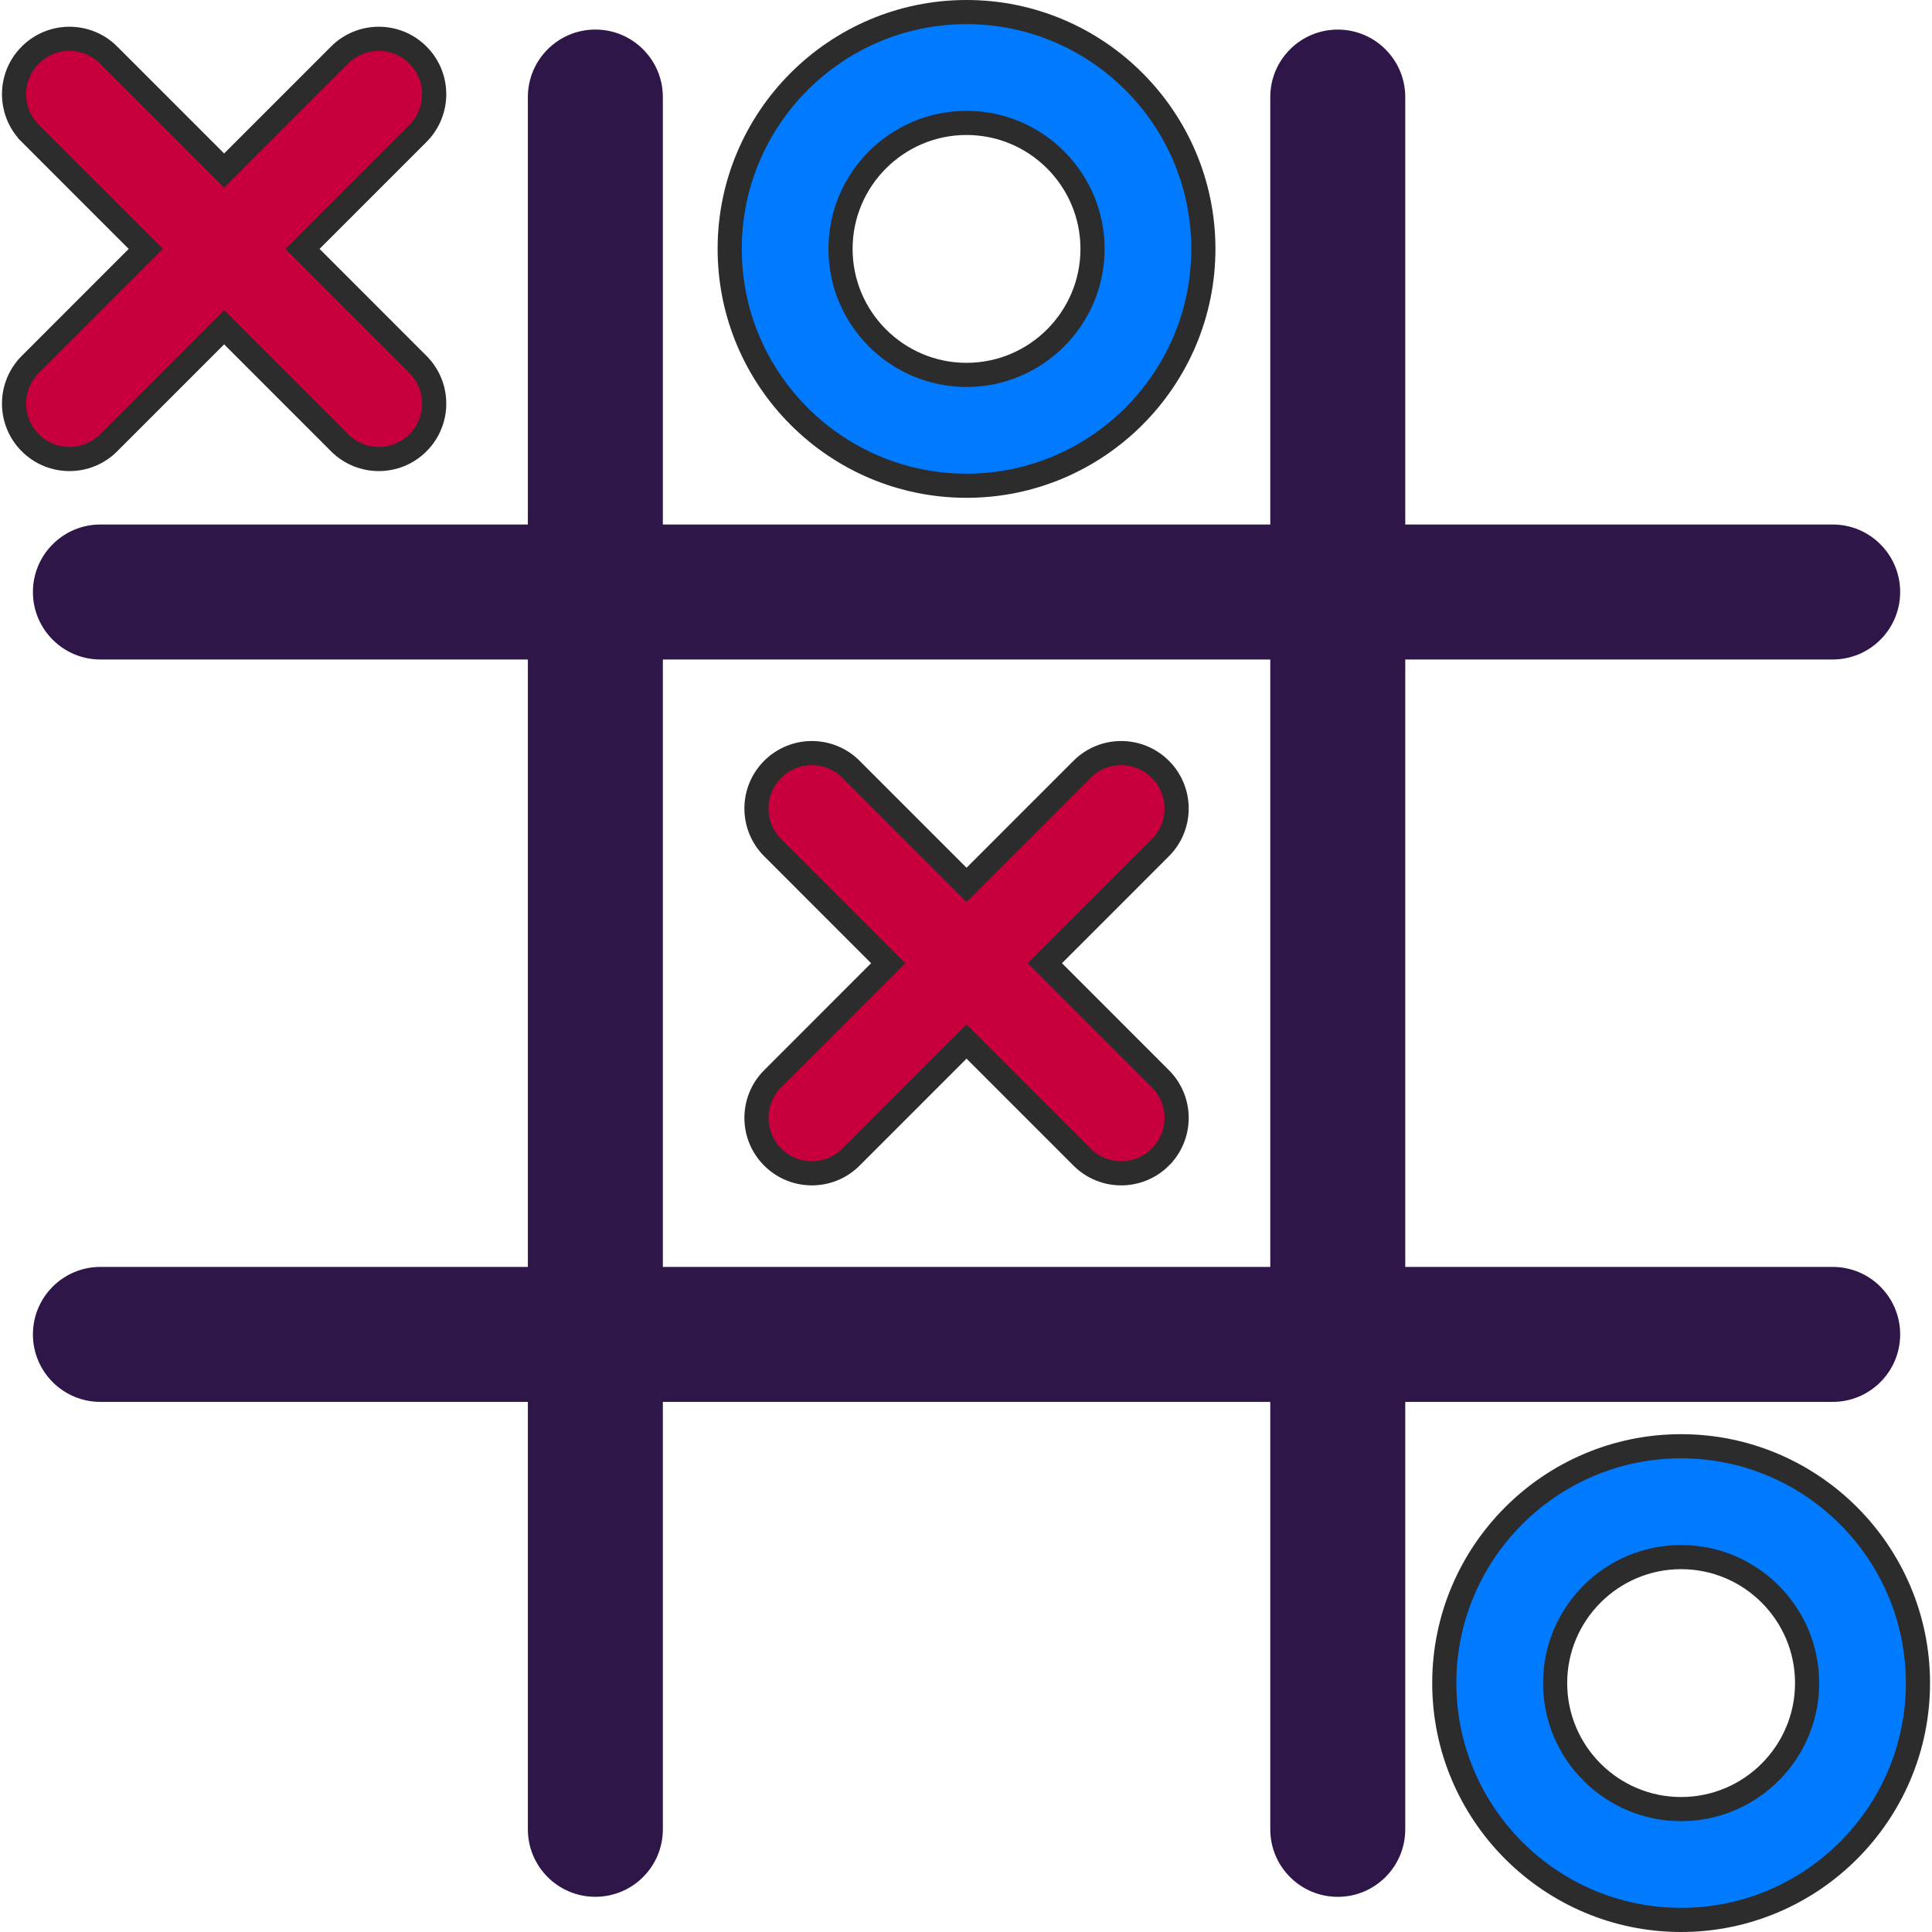 <svg width="800" height="800" viewBox="0 0 800 800" fill="none" xmlns="http://www.w3.org/2000/svg">
<path d="M758.871 580.494C774.303 580.494 786.818 567.979 786.818 552.547C786.818 537.115 774.303 524.6 758.871 524.6H581.885V273.08H758.871C774.303 273.08 786.818 260.565 786.818 245.133C786.818 229.702 774.303 217.186 758.871 217.186H581.885V40.2C581.885 24.765 569.37 12.254 553.939 12.254C538.503 12.254 525.992 24.765 525.992 40.2V217.186H274.473V40.188C274.473 24.756 261.958 12.241 246.526 12.241C231.091 12.241 218.58 24.756 218.58 40.188V217.188H41.58C26.148 217.188 13.633 229.703 13.633 245.135C13.633 260.566 26.148 273.082 41.58 273.082H218.58V524.6H41.58C26.148 524.6 13.633 537.115 13.633 552.547C13.633 567.979 26.148 580.494 41.58 580.494H218.58V757.48C218.58 772.915 231.091 785.426 246.526 785.426C261.958 785.426 274.473 772.915 274.473 757.48V580.494H525.992V757.494C525.992 772.925 538.503 785.44 553.939 785.44C569.37 785.44 581.885 772.925 581.885 757.494V580.494H758.871ZM274.473 524.6V273.08H525.992V524.599H274.473V524.6Z" fill="#2E1648"/>
<path d="M96.341 139.052L92.805 135.515L89.269 139.052L44.988 183.344C40.505 187.827 34.644 190.067 28.767 190.066H28.766C22.887 190.066 17.026 187.825 12.543 183.342L12.54 183.339C3.58 174.393 3.576 159.863 12.543 150.897L12.543 150.897L56.822 106.602L60.356 103.067L56.822 99.532L12.543 55.236L12.542 55.235C3.576 46.272 3.579 31.741 12.54 22.793L12.543 22.791C21.505 13.827 36.023 13.827 44.987 22.79C44.987 22.791 44.988 22.791 44.988 22.791L89.269 67.083L92.805 70.62L96.341 67.083L140.623 22.791C140.623 22.791 140.623 22.79 140.623 22.79C149.585 13.827 164.104 13.827 173.068 22.791L173.07 22.793C182.031 31.741 182.035 46.27 173.068 55.236L173.067 55.236L128.789 99.532L125.255 103.067L128.789 106.602L173.069 150.898L173.07 150.9C182.036 159.863 182.033 174.393 173.072 183.341L173.07 183.343C168.585 187.827 162.723 190.067 156.846 190.067C150.967 190.067 145.106 187.827 140.623 183.344L96.341 139.052Z" fill="#C7003D" stroke="#2C2C2C" stroke-width="10"/>
<path d="M436.206 395.305L432.672 398.84L436.206 402.375L480.49 446.671L480.491 446.672C489.456 455.635 489.453 470.166 480.493 479.114L480.492 479.116C476.004 483.6 470.144 485.84 464.266 485.84C458.39 485.84 452.525 483.6 448.042 479.117L403.761 434.825L400.225 431.288L396.689 434.825L352.408 479.116C347.922 483.6 342.061 485.84 336.184 485.84C330.308 485.84 324.443 483.6 319.96 479.117L319.958 479.114C310.999 470.168 310.995 455.637 319.96 446.672L319.961 446.671L364.243 402.375L367.777 398.84L364.243 395.305L319.961 351.009L319.96 351.008C310.995 342.045 310.998 327.514 319.958 318.566L319.961 318.563C328.923 309.598 343.441 309.598 352.405 318.563C352.405 318.563 352.405 318.563 352.405 318.563L396.687 362.856L400.223 366.392L403.759 362.856L448.041 318.563C448.041 318.563 448.041 318.563 448.041 318.563C457.005 309.598 471.523 309.598 480.489 318.564L480.491 318.566C489.451 327.512 489.454 342.043 480.489 351.008L480.488 351.009L436.206 395.305Z" fill="#C7003D" stroke="#2C2C2C" stroke-width="10"/>
<path d="M498.285 103.067C498.285 157.142 454.292 201.135 400.218 201.135C346.145 201.135 302.15 157.14 302.15 103.067C302.15 48.993 346.143 5 400.218 5C454.292 5 498.285 48.993 498.285 103.067ZM452.392 103.067C452.392 74.296 428.988 50.893 400.218 50.893C371.447 50.893 348.044 74.296 348.044 103.067C348.044 131.838 371.447 155.241 400.218 155.241C428.988 155.241 452.392 131.838 452.392 103.067Z" fill="#007BFF" stroke="#2C2C2C" stroke-width="10"/>
<path d="M598.048 696.933C598.048 642.858 642.041 598.865 696.115 598.865C750.188 598.865 794.182 642.858 794.182 696.933C794.182 751.007 750.188 795 696.115 795C642.041 795 598.048 751.007 598.048 696.933ZM643.941 696.933C643.941 725.703 667.344 749.107 696.115 749.107C724.886 749.107 748.289 725.703 748.289 696.933C748.289 668.162 724.886 644.759 696.115 644.759C667.344 644.759 643.941 668.162 643.941 696.933Z" fill="#007BFF" stroke="#2C2C2C" stroke-width="10"/>
</svg>
